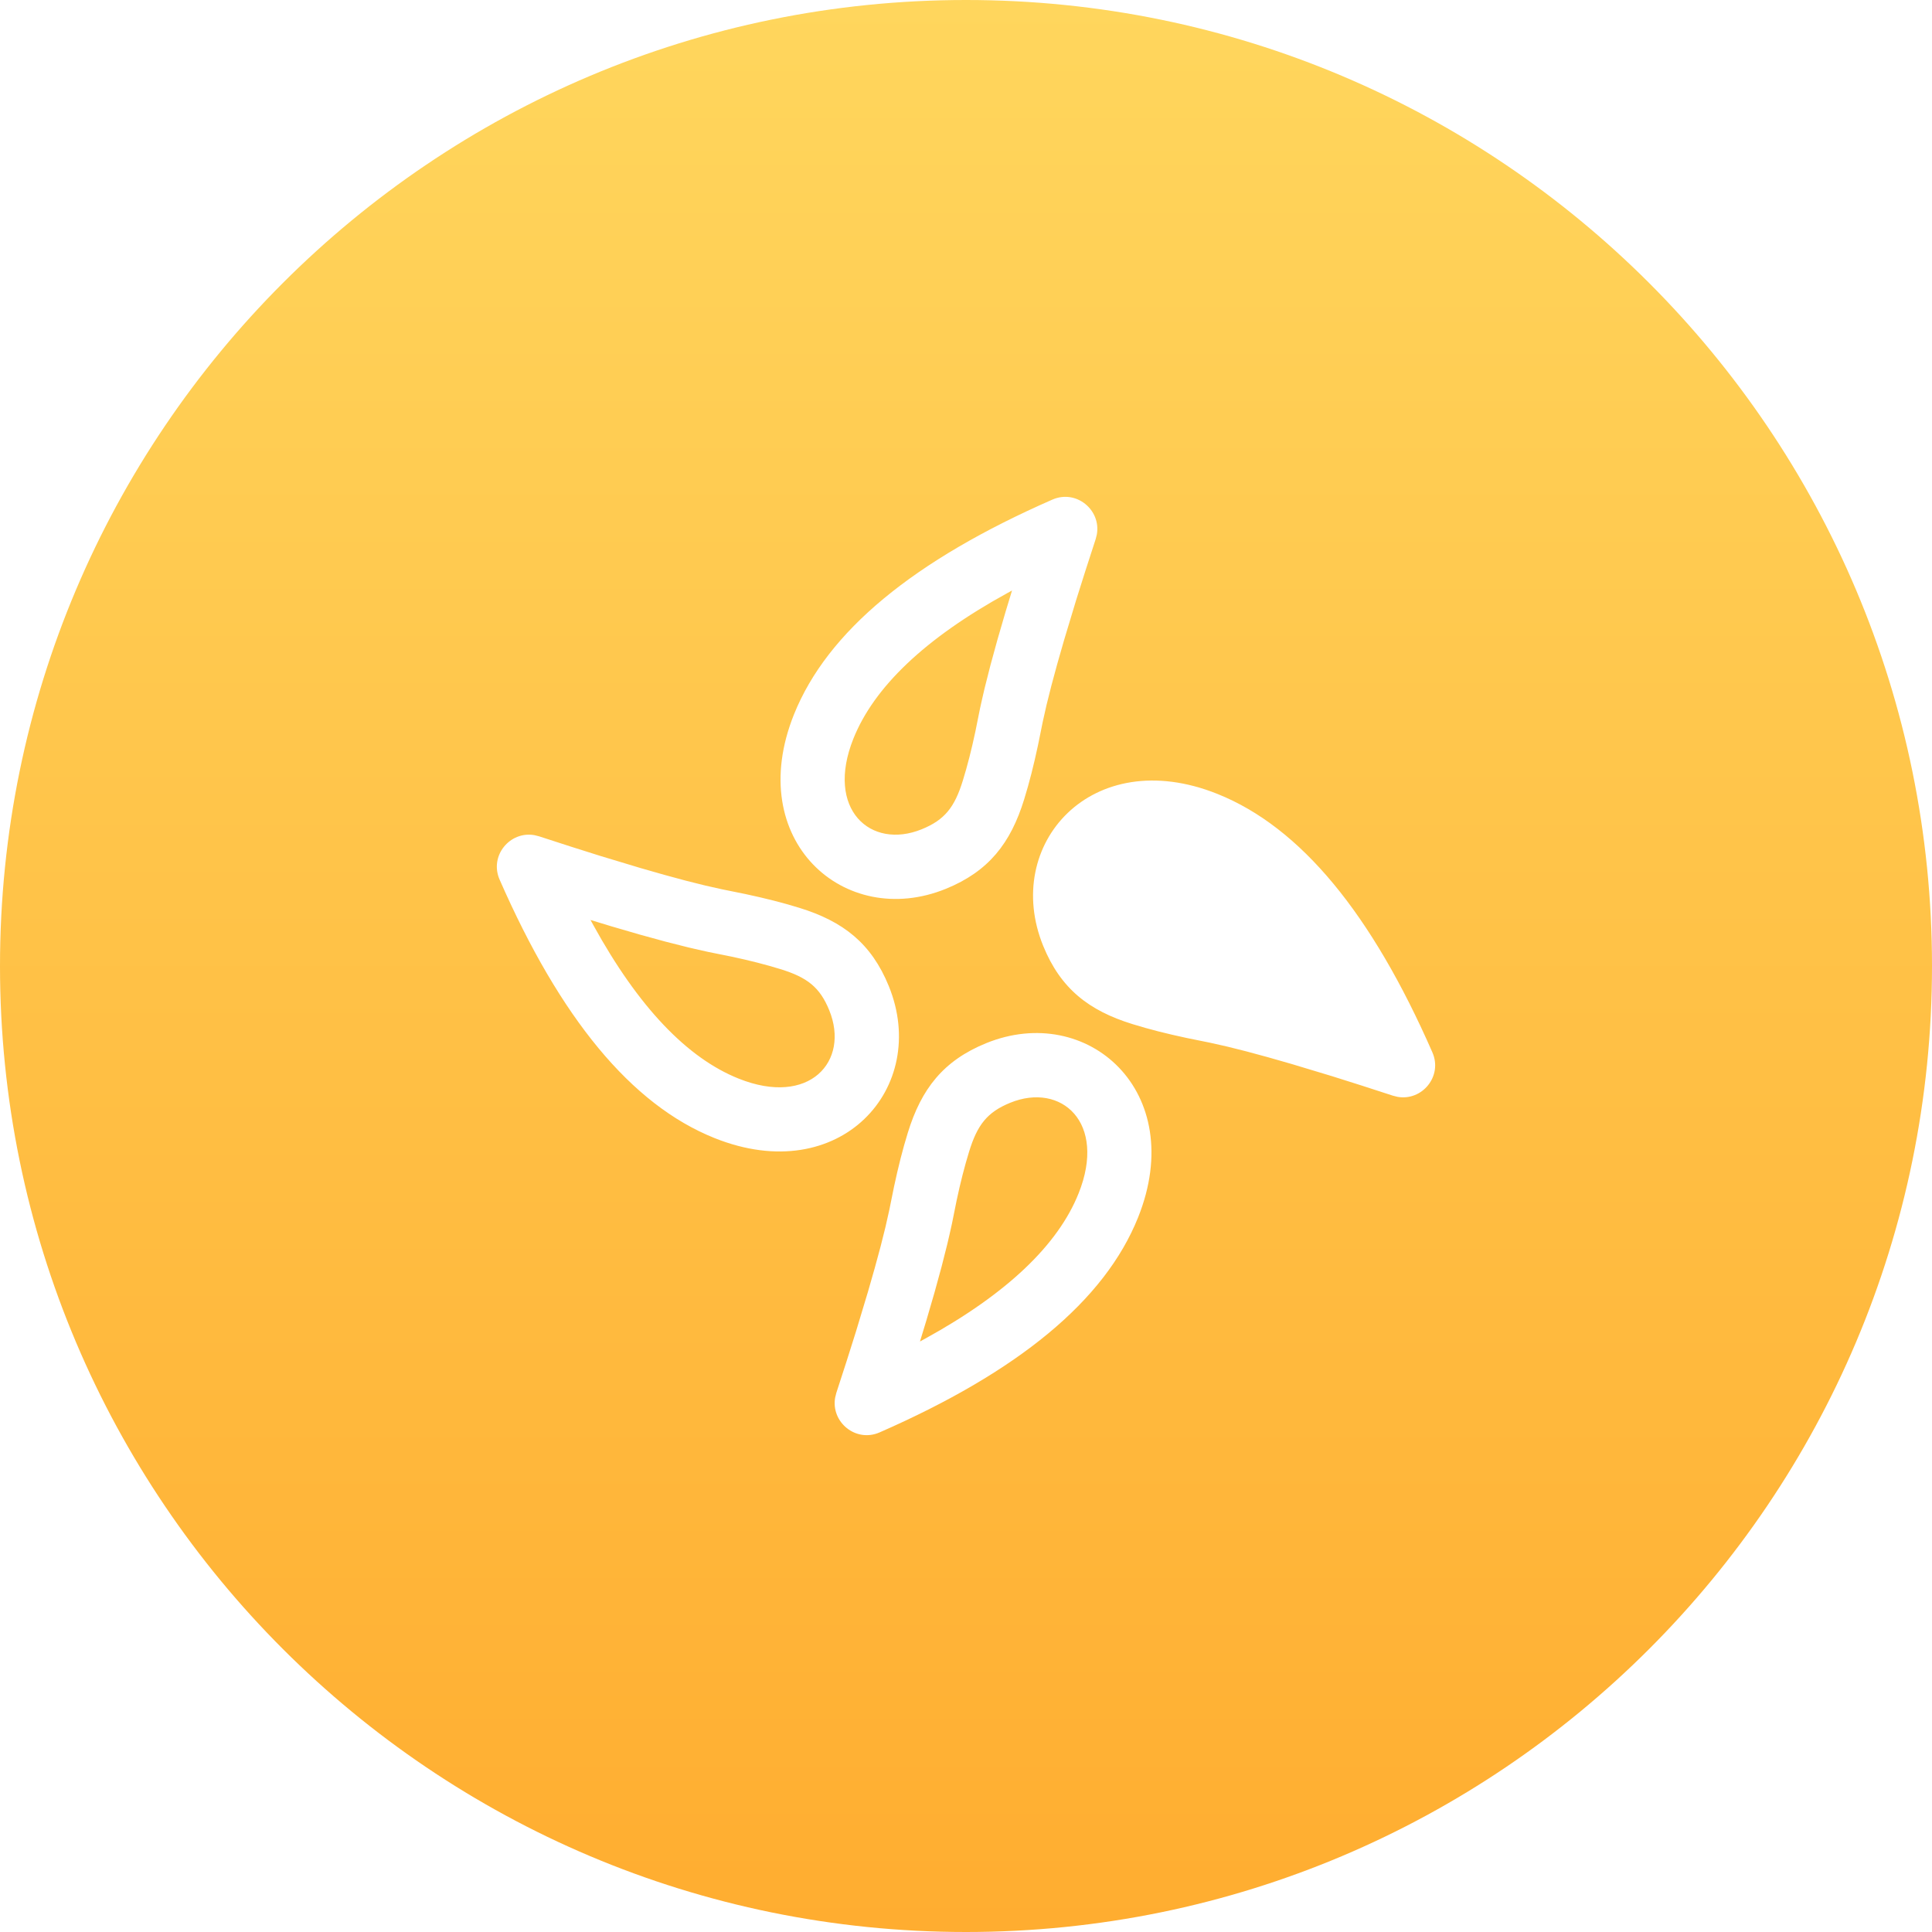 ﻿<?xml version="1.0" encoding="utf-8"?>
<svg version="1.1" xmlns:xlink="http://www.w3.org/1999/xlink" width="40px" height="40px" xmlns="http://www.w3.org/2000/svg">
  <defs>
    <linearGradient gradientUnits="userSpaceOnUse" x1="20" y1="5.55111512312578E-16" x2="20" y2="40" id="LinearGradient453">
      <stop id="Stop454" stop-color="#ffd65d" offset="0" />
      <stop id="Stop455" stop-color="#ffad30" offset="1" />
    </linearGradient>
  </defs>
  <g transform="matrix(1 0 0 1 -138 -247 )">
    <path d="M 0 20  C 0 8.954  8.954 0  20 0  C 31.046 0  40 8.954  40 20  C 40 31.046  31.046 40  20 40  C 8.954 40  0 31.046  0 20  Z M 18.212 29.656  C 21.075 28.402  22.871 26.934  23.563 25.205  C 24.606 22.599  22.514 20.745  20.417 21.598  C 19.531 21.959  19.076 22.542  18.796 23.45  C 18.689 23.795  18.597 24.16  18.509 24.573  L 18.412 25.051  L 18.333 25.403  L 18.233 25.802  L 18.112 26.249  L 17.971 26.742  L 17.721 27.571  L 17.528 28.182  L 17.315 28.839  L 17.291 28.935  C 17.201 29.442  17.717 29.873  18.212 29.656  Z M 11.161 17.315  L 11.065 17.291  C 10.558 17.201  10.127 17.717  10.344 18.212  C 11.598 21.075  13.066 22.871  14.795 23.563  C 17.401 24.606  19.255 22.514  18.402 20.417  C 18.041 19.531  17.458 19.076  16.55 18.796  C 16.205 18.689  15.84 18.597  15.427 18.509  L 14.949 18.412  L 14.597 18.333  L 14.198 18.233  L 13.751 18.112  L 13.258 17.971  L 12.429 17.721  L 11.818 17.528  L 11.161 17.315  Z M 22.685 11.161  L 22.709 11.065  C 22.799 10.558  22.283 10.127  21.788 10.344  C 18.925 11.598  17.129 13.066  16.437 14.795  C 15.394 17.401  17.486 19.255  19.583 18.402  C 20.469 18.041  20.924 17.458  21.204 16.55  C 21.311 16.205  21.403 15.84  21.491 15.427  L 21.588 14.949  L 21.667 14.597  L 21.767 14.198  L 21.888 13.751  L 22.029 13.258  L 22.279 12.429  L 22.472 11.818  L 22.685 11.161  Z M 29.656 21.788  C 28.402 18.925  26.934 17.129  25.205 16.437  C 22.599 15.394  20.745 17.486  21.598 19.583  C 21.959 20.469  22.542 20.924  23.45 21.204  C 23.795 21.311  24.16 21.403  24.573 21.491  L 25.051 21.588  L 25.403 21.667  L 25.802 21.767  L 26.249 21.888  L 26.742 22.029  L 27.571 22.279  L 28.182 22.472  L 28.839 22.685  L 28.935 22.709  C 29.442 22.799  29.873 22.283  29.656 21.788  Z M 20.064 23.844  C 20.235 23.287  20.44 23.025  20.917 22.831  C 21.972 22.402  22.919 23.24  22.331 24.708  C 21.906 25.771  20.853 26.781  19.155 27.715  L 19.047 27.774  L 19.179 27.34  L 19.349 26.756  L 19.494 26.227  L 19.614 25.753  L 19.664 25.537  L 19.709 25.335  L 19.747 25.147  L 19.806 24.854  C 19.886 24.477  19.97 24.149  20.064 23.844  Z M 12.285 19.155  L 12.226 19.047  L 12.66 19.179  L 13.244 19.349  L 13.773 19.494  L 14.247 19.614  L 14.463 19.664  L 14.665 19.709  L 14.853 19.747  L 15.146 19.806  C 15.523 19.886  15.851 19.97  16.156 20.064  C 16.713 20.235  16.975 20.44  17.169 20.917  C 17.598 21.972  16.76 22.919  15.292 22.331  C 14.229 21.906  13.219 20.853  12.285 19.155  Z M 20.845 12.285  L 20.953 12.226  L 20.821 12.66  L 20.651 13.244  L 20.506 13.773  L 20.386 14.247  L 20.336 14.463  L 20.291 14.665  L 20.253 14.853  L 20.194 15.146  C 20.114 15.523  20.03 15.851  19.936 16.156  C 19.765 16.713  19.56 16.975  19.083 17.169  C 18.028 17.598  17.081 16.76  17.669 15.292  C 18.094 14.229  19.147 13.219  20.845 12.285  Z " fill-rule="nonzero" fill="url(#LinearGradient453)" stroke="none" transform="matrix(1 0 0 1 138 247 )" />
  </g>
</svg>
